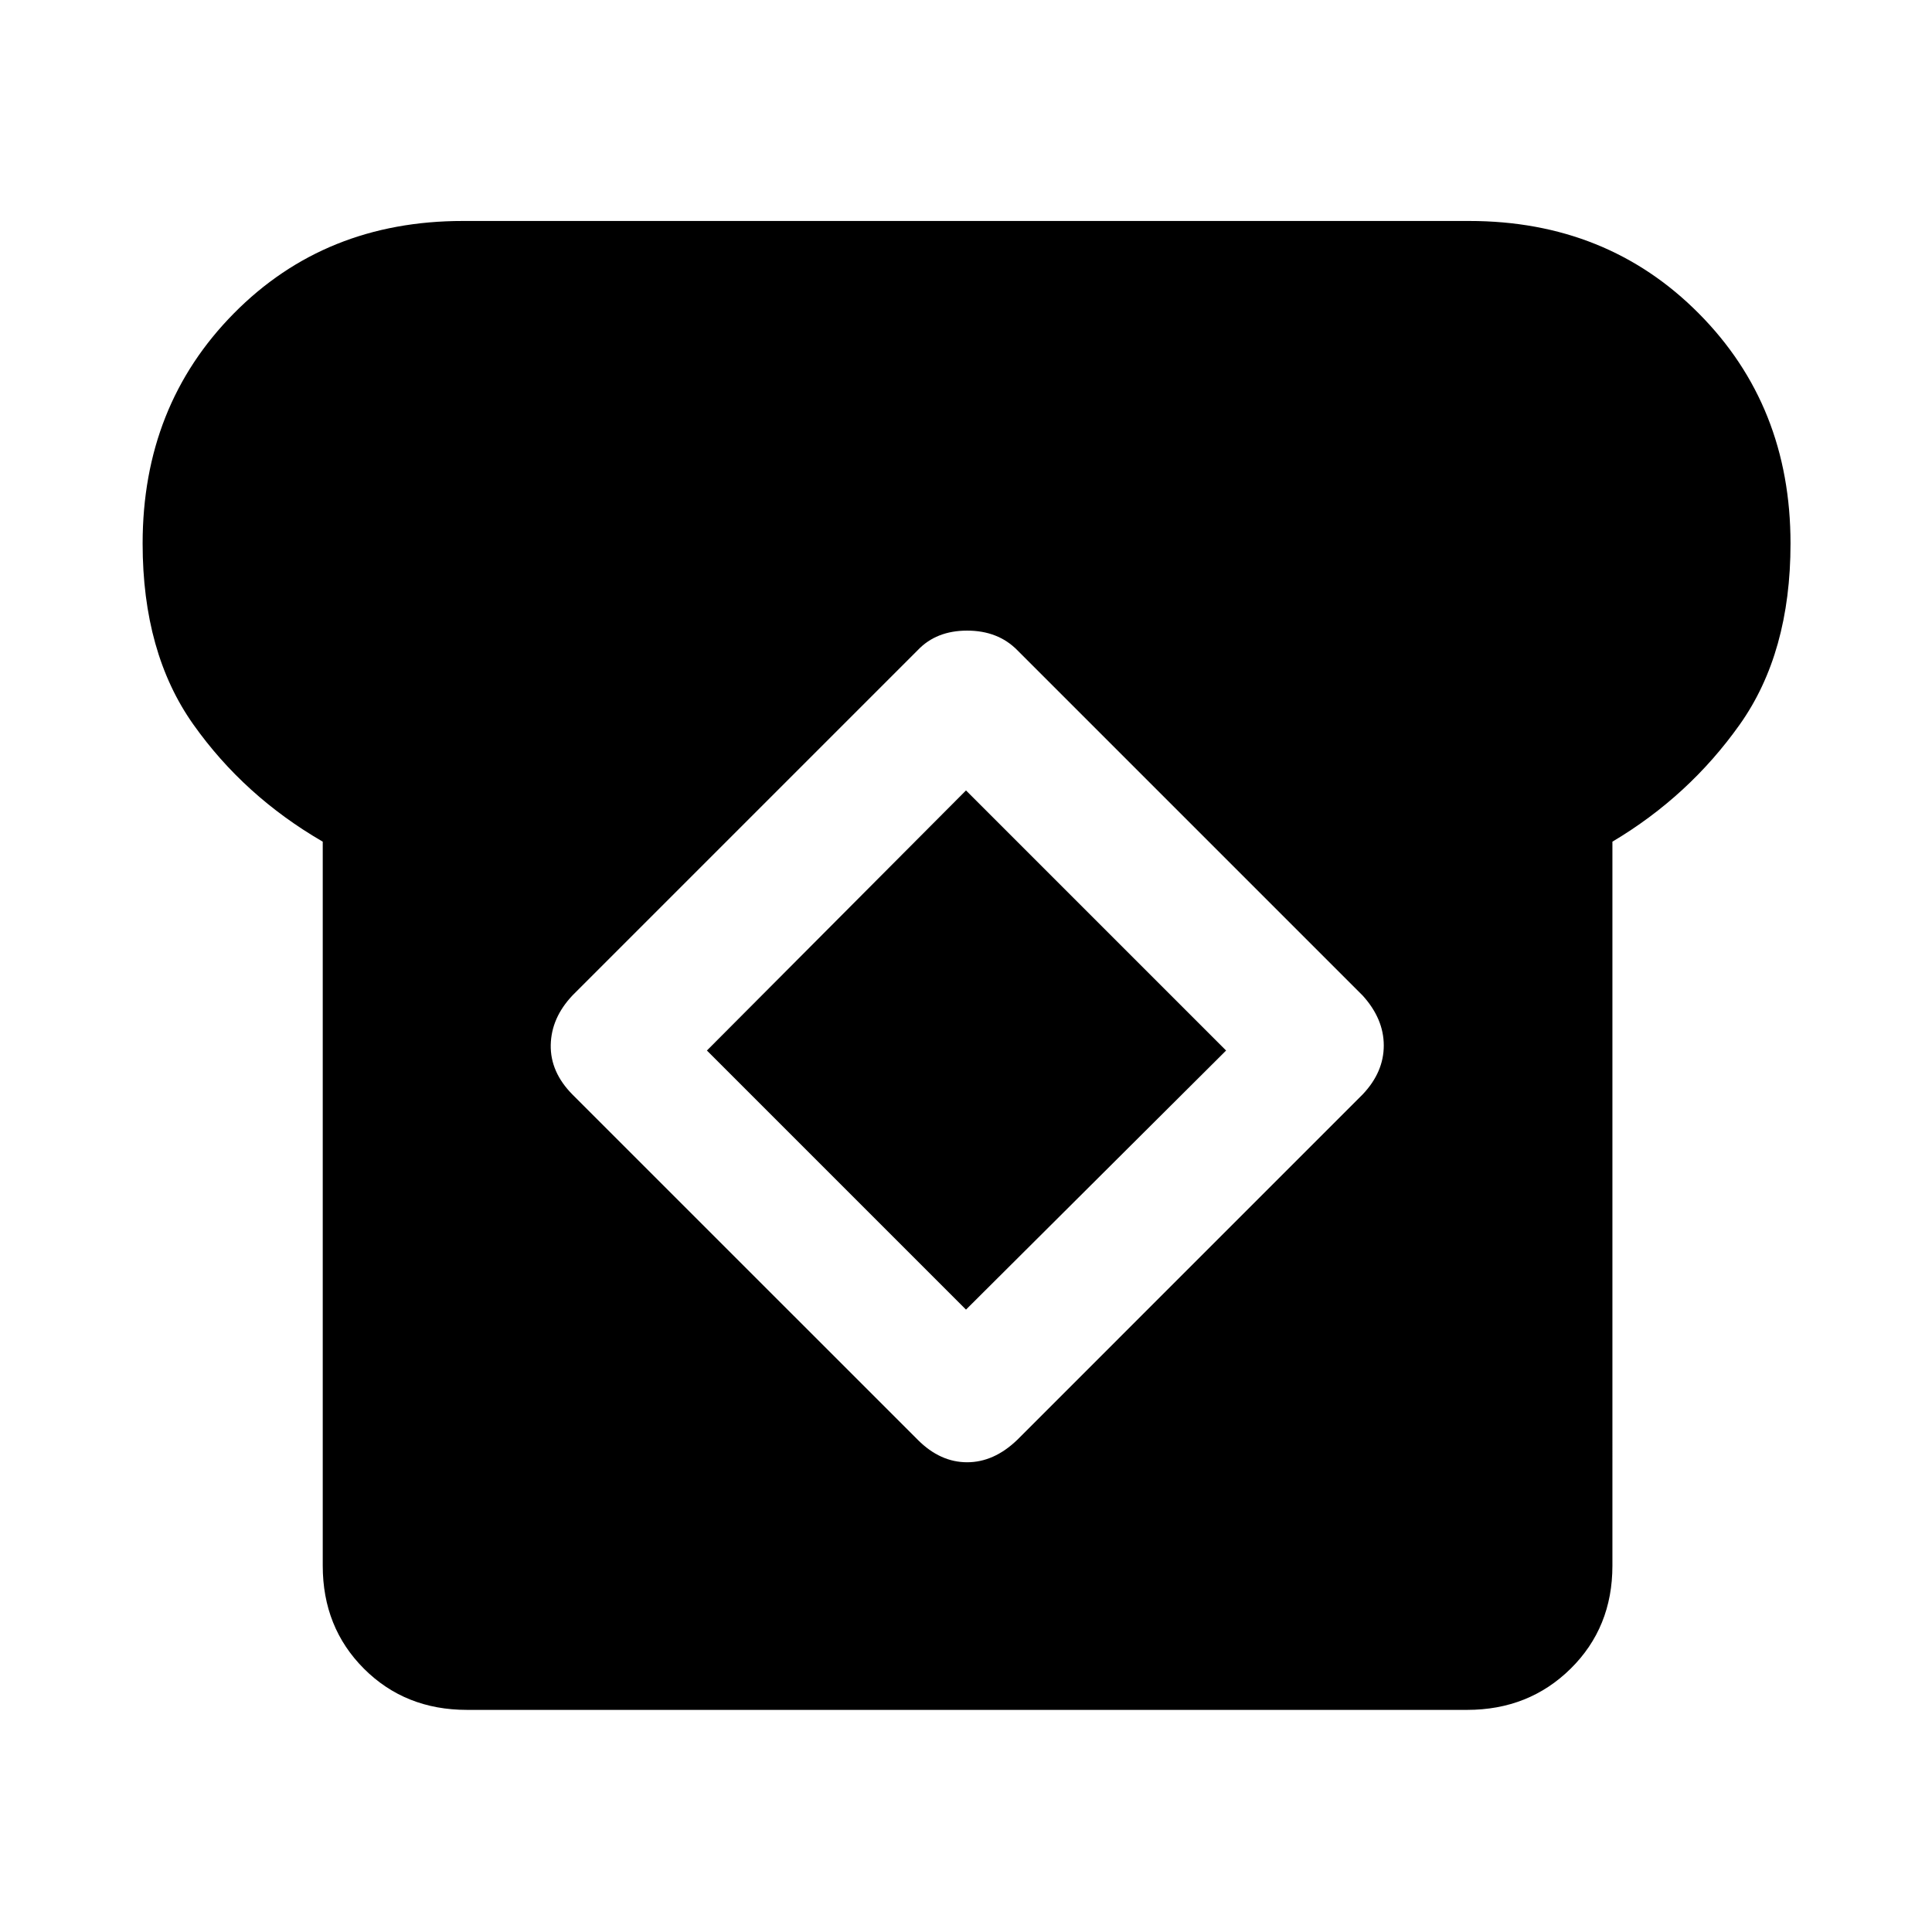 <svg xmlns="http://www.w3.org/2000/svg" height="48" viewBox="0 -960 960 960" width="48"><path d="M232-110.37q-30.68 0-51.16-20.47-20.47-20.48-20.47-51.16v-359.78q-39.07-22.63-64.28-58.21-25.22-35.57-25.22-89.94 0-68.46 45.34-114.36Q161.54-850.2 230-850.2h500q68.46 0 114.08 45.91 45.62 45.9 45.62 114.36 0 54.37-25.22 89.94-25.22 35.58-63.28 58.21V-182q0 30.68-20.76 51.16-20.76 20.47-51.44 20.47H232Zm224.18-134.05q11.06 11.01 24.38 11.01 13.33 0 24.9-11.13l171.63-171.64q10.5-11.06 10.5-24.32t-10.5-24.83L505.46-636.96q-9.57-9.69-24.9-9.69-15.32 0-24.52 9.69l-171.5 171.5q-10.63 11.2-10.88 24.71-.25 13.51 10.88 24.71l171.64 171.62ZM480-309.26 351.26-438 480-567.24 609.24-438 480-309.26Z"/></svg>